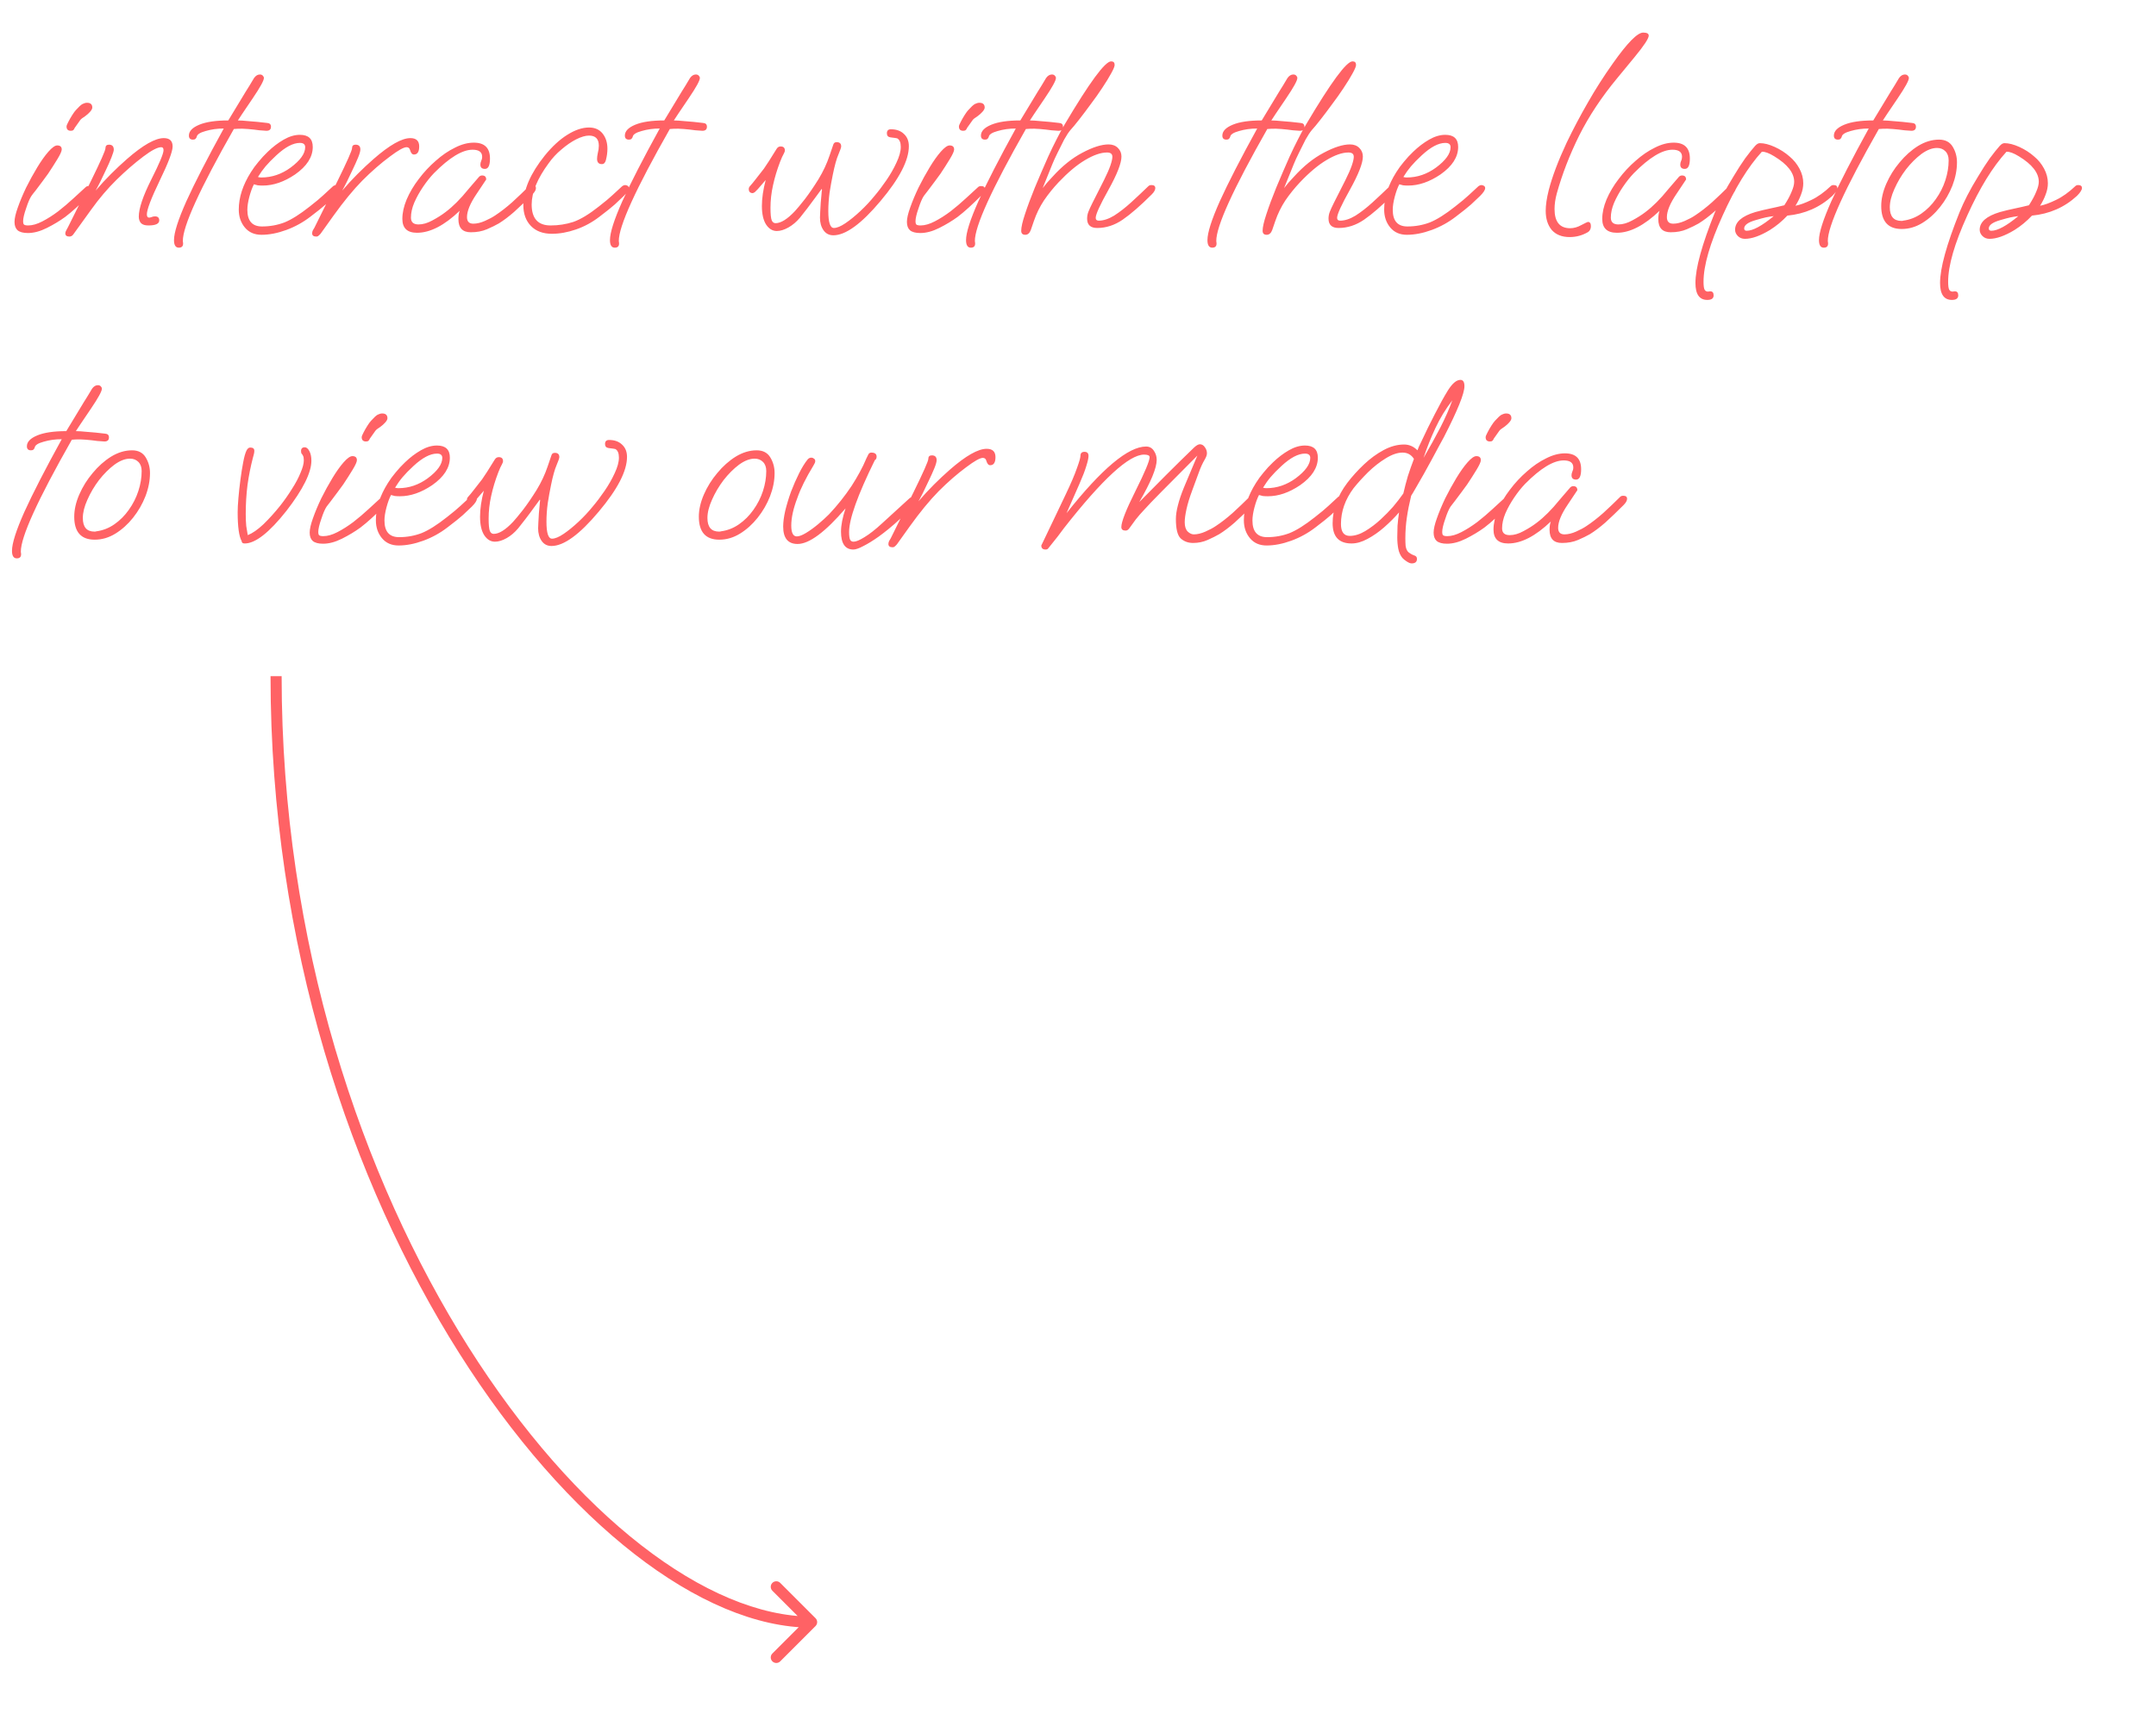<svg width="444" height="353" viewBox="0 0 444 353" fill="none" xmlns="http://www.w3.org/2000/svg">
<path d="M14.586 26.941C13.997 26.941 13.702 26.646 13.702 26.057C13.702 25.883 13.823 25.571 14.066 25.121C14.309 24.635 14.586 24.15 14.898 23.665C15.21 23.179 15.453 22.85 15.626 22.677C16.215 22.018 16.666 21.602 16.978 21.429C17.325 21.255 17.637 21.169 17.914 21.169C18.642 21.169 19.006 21.498 19.006 22.157C19.006 22.399 18.85 22.694 18.538 23.041C18.261 23.353 17.931 23.647 17.55 23.925C16.995 24.271 16.649 24.549 16.51 24.757L15.366 26.369C15.332 26.507 15.245 26.646 15.106 26.785C15.002 26.889 14.829 26.941 14.586 26.941ZM5.746 48.001C4.775 48.001 4.065 47.81 3.614 47.429C3.198 47.047 2.99 46.475 2.99 45.713C2.99 44.985 3.215 43.997 3.666 42.749C4.117 41.466 4.689 40.097 5.382 38.641C6.11 37.185 6.873 35.798 7.67 34.481C8.467 33.163 9.23 32.089 9.958 31.257C10.721 30.39 11.328 29.957 11.778 29.957C12.402 29.957 12.714 30.234 12.714 30.789C12.714 31.135 12.419 31.794 11.83 32.765C11.241 33.735 10.6 34.741 9.906 35.781C9.629 36.162 9.247 36.682 8.762 37.341C8.277 37.999 7.809 38.623 7.358 39.213C6.907 39.767 6.613 40.149 6.474 40.357C6.127 40.877 5.763 41.726 5.382 42.905C4.966 44.083 4.758 44.985 4.758 45.609C4.758 45.886 4.81 46.094 4.914 46.233C5.053 46.371 5.347 46.441 5.798 46.441C6.665 46.441 7.635 46.163 8.71 45.609C9.785 45.054 10.877 44.361 11.986 43.529C13.095 42.662 14.136 41.778 15.106 40.877C16.111 39.975 16.961 39.195 17.654 38.537C17.793 38.398 18.001 38.329 18.278 38.329C18.798 38.329 19.058 38.537 19.058 38.953C19.058 39.334 18.816 39.767 18.33 40.253C17.394 41.189 16.527 42.021 15.73 42.749C14.933 43.477 14.17 44.118 13.442 44.673C12.298 45.505 11.033 46.267 9.646 46.961C8.259 47.654 6.959 48.001 5.746 48.001ZM14.281 48.729C13.727 48.729 13.449 48.503 13.449 48.053C13.449 47.879 13.519 47.671 13.657 47.429C13.796 47.151 13.917 46.926 14.021 46.753L18.701 37.341C20.712 33.25 21.717 30.979 21.717 30.529C21.717 30.043 21.96 29.801 22.445 29.801C23.104 29.801 23.433 30.147 23.433 30.841C23.433 31.083 23.277 31.603 22.965 32.401C22.653 33.198 22.255 34.099 21.769 35.105C20.937 36.907 20.244 38.294 19.689 39.265C20.729 38.051 21.787 36.907 22.861 35.833C23.936 34.758 25.028 33.735 26.137 32.765C29.431 29.887 31.961 28.449 33.729 28.449C34.943 28.449 35.549 29.021 35.549 30.165C35.549 31.205 34.665 33.545 32.897 37.185C31.129 40.859 30.245 43.182 30.245 44.153C30.245 44.603 30.401 44.829 30.713 44.829C30.817 44.829 30.973 44.794 31.181 44.725C31.424 44.621 31.667 44.569 31.909 44.569C32.499 44.569 32.793 44.846 32.793 45.401C32.793 46.094 32.048 46.441 30.557 46.441C29.864 46.441 29.361 46.285 29.049 45.973C28.737 45.626 28.581 45.175 28.581 44.621C28.581 42.957 29.431 40.426 31.129 37.029C32.828 33.666 33.677 31.638 33.677 30.945C33.677 30.529 33.521 30.321 33.209 30.321C32.447 30.321 31.216 30.962 29.517 32.245C27.68 33.631 25.843 35.226 24.005 37.029C22.168 38.831 20.417 40.894 18.753 43.217L15.113 48.261C14.905 48.573 14.628 48.729 14.281 48.729ZM36.821 51.017C36.163 51.017 35.833 50.497 35.833 49.457C35.833 47.931 36.683 45.262 38.381 41.449C40.115 37.635 42.68 32.643 46.077 26.473C44.76 26.473 43.512 26.646 42.333 26.993C41.189 27.305 40.583 27.703 40.513 28.189C40.479 28.327 40.392 28.466 40.253 28.605C40.149 28.709 39.976 28.761 39.733 28.761C39.179 28.761 38.901 28.483 38.901 27.929C38.901 27.027 39.612 26.282 41.033 25.693C42.455 25.103 44.448 24.809 47.013 24.809L50.601 18.881C50.844 18.499 51.104 18.083 51.381 17.633C51.659 17.147 51.971 16.627 52.317 16.073C52.664 15.587 53.063 15.345 53.513 15.345C53.791 15.345 53.999 15.431 54.137 15.605C54.276 15.743 54.345 15.899 54.345 16.073C54.345 16.593 53.583 17.979 52.057 20.233C50.151 23.041 49.128 24.566 48.989 24.809C49.509 24.809 50.289 24.861 51.329 24.965C52.369 25.034 53.6 25.155 55.021 25.329C55.541 25.363 55.801 25.623 55.801 26.109C55.801 26.663 55.489 26.941 54.865 26.941C54.623 26.941 54.137 26.906 53.409 26.837C52.681 26.733 51.901 26.646 51.069 26.577C50.237 26.507 49.527 26.49 48.937 26.525L48.157 26.577C41.12 38.953 37.619 46.649 37.653 49.665L37.705 50.081V50.185C37.705 50.739 37.411 51.017 36.821 51.017ZM53.852 48.365C52.396 48.365 51.252 47.862 50.42 46.857C49.588 45.851 49.172 44.621 49.172 43.165C49.172 40.669 50.004 38.103 51.668 35.469C52.119 34.741 52.639 34.03 53.228 33.337C53.818 32.609 54.459 31.915 55.152 31.257C56.192 30.251 57.284 29.419 58.428 28.761C59.572 28.102 60.682 27.773 61.756 27.773C63.524 27.773 64.408 28.605 64.408 30.269C64.408 32.349 63.195 34.238 60.768 35.937C58.515 37.462 56.296 38.225 54.112 38.225C53.731 38.225 53.384 38.207 53.072 38.173C52.795 38.103 52.535 38.034 52.292 37.965C51.946 38.623 51.634 39.473 51.356 40.513C51.079 41.553 50.94 42.454 50.94 43.217C50.94 45.505 51.946 46.649 53.956 46.649C55.586 46.649 57.128 46.371 58.584 45.817C60.04 45.227 61.774 44.135 63.784 42.541C65.032 41.57 65.968 40.79 66.592 40.201C67.216 39.611 67.892 38.987 68.62 38.329C68.828 38.19 69.019 38.121 69.192 38.121C69.366 38.121 69.539 38.173 69.712 38.277C69.886 38.381 69.972 38.537 69.972 38.745C69.972 39.126 69.626 39.663 68.932 40.357C68.343 40.911 67.719 41.501 67.06 42.125C66.402 42.714 65.362 43.546 63.94 44.621C62.415 45.799 60.751 46.718 58.948 47.377C57.146 48.035 55.447 48.365 53.852 48.365ZM53.8 36.561C54.91 36.561 55.967 36.387 56.972 36.041C57.978 35.694 58.931 35.191 59.832 34.533C61.843 33.042 62.848 31.638 62.848 30.321C62.848 29.731 62.484 29.437 61.756 29.437C60.37 29.437 58.758 30.286 56.92 31.985C56.019 32.817 55.274 33.579 54.684 34.273C54.13 34.931 53.61 35.659 53.124 36.457C53.332 36.526 53.558 36.561 53.8 36.561ZM65.114 48.729C64.559 48.729 64.281 48.503 64.281 48.053C64.281 47.845 64.334 47.637 64.438 47.429C64.576 47.221 64.68 47.047 64.749 46.909L69.481 37.341C71.492 33.25 72.498 30.979 72.498 30.529C72.498 30.043 72.74 29.801 73.225 29.801C73.884 29.801 74.213 30.13 74.213 30.789C74.213 31.135 74.058 31.69 73.746 32.453C73.433 33.215 73.035 34.099 72.549 35.105C71.718 36.907 71.024 38.294 70.469 39.265C71.51 38.051 72.567 36.907 73.641 35.833C74.716 34.758 75.808 33.735 76.918 32.765C80.211 29.887 82.742 28.449 84.51 28.449C85.723 28.449 86.329 29.021 86.329 30.165C86.329 31.274 85.966 31.829 85.237 31.829C84.891 31.829 84.631 31.534 84.457 30.945C84.353 30.529 84.111 30.321 83.73 30.321C83.14 30.321 81.996 30.962 80.297 32.245C78.425 33.631 76.536 35.278 74.629 37.185C72.757 39.091 70.764 41.518 68.65 44.465L66.049 48.105C65.911 48.278 65.772 48.417 65.633 48.521C65.529 48.659 65.356 48.729 65.114 48.729ZM85.876 47.949C83.866 47.949 82.861 46.995 82.861 45.089C82.861 43.841 83.155 42.506 83.745 41.085C84.368 39.629 85.201 38.225 86.24 36.873C87.281 35.486 88.442 34.238 89.725 33.129C91.007 31.985 92.325 31.083 93.677 30.425C95.028 29.731 96.329 29.385 97.576 29.385C99.795 29.385 100.905 30.477 100.905 32.661C100.905 34.082 100.558 34.793 99.865 34.793C99.24 34.793 98.928 34.498 98.928 33.909C98.928 33.666 98.981 33.423 99.085 33.181C99.223 32.903 99.293 32.609 99.293 32.297C99.293 31.326 98.634 30.841 97.317 30.841C95.202 30.841 92.55 32.453 89.361 35.677C88.598 36.474 87.853 37.41 87.124 38.485C86.397 39.559 85.79 40.651 85.305 41.761C84.854 42.835 84.629 43.858 84.629 44.829C84.629 45.765 85.148 46.233 86.189 46.233C87.09 46.233 88.043 45.955 89.049 45.401C90.088 44.846 90.99 44.274 91.752 43.685C93.278 42.541 94.838 40.981 96.433 39.005C96.675 38.727 96.987 38.363 97.368 37.913C97.75 37.462 98.183 36.959 98.668 36.405C98.842 36.231 99.05 36.145 99.293 36.145C99.847 36.145 100.125 36.422 100.125 36.977L98.148 39.941C96.831 41.882 96.172 43.477 96.172 44.725C96.172 45.626 96.606 46.077 97.472 46.077C98.201 46.077 98.998 45.886 99.865 45.505C100.731 45.123 101.442 44.742 101.997 44.361C103.106 43.633 104.267 42.731 105.481 41.657C106.694 40.547 107.855 39.438 108.965 38.329C109.103 38.19 109.311 38.121 109.589 38.121C110.109 38.121 110.369 38.329 110.369 38.745C110.369 39.126 110.126 39.559 109.641 40.045C108.254 41.431 107.006 42.627 105.897 43.633C104.787 44.603 103.73 45.401 102.725 46.025C102.066 46.406 101.251 46.805 100.281 47.221C99.31 47.637 98.201 47.845 96.953 47.845C95.254 47.845 94.404 46.943 94.404 45.141C94.404 44.447 94.491 43.875 94.665 43.425C91.51 46.441 88.581 47.949 85.876 47.949ZM113.65 48.157C111.812 48.157 110.374 47.619 109.334 46.545C108.294 45.47 107.774 44.031 107.774 42.229C107.774 39.109 109.247 35.711 112.194 32.037C113.719 30.165 115.262 28.743 116.822 27.773C118.416 26.767 119.907 26.265 121.294 26.265C122.507 26.265 123.443 26.681 124.102 27.513C124.76 28.345 125.09 29.385 125.09 30.633C125.09 31.395 124.986 32.175 124.778 32.973C124.639 33.527 124.362 33.805 123.946 33.805C123.287 33.805 122.958 33.441 122.958 32.713C122.958 32.401 123.01 32.002 123.114 31.517C123.252 30.997 123.322 30.494 123.322 30.009C123.322 28.622 122.646 27.929 121.294 27.929C120.566 27.929 119.682 28.189 118.642 28.709C117.636 29.229 116.631 29.922 115.626 30.789C114.62 31.621 113.736 32.574 112.974 33.649C110.651 36.803 109.49 39.629 109.49 42.125C109.49 45.002 110.79 46.441 113.39 46.441C115.019 46.441 116.579 46.198 118.07 45.713C119.56 45.193 121.311 44.135 123.322 42.541C124.57 41.57 125.506 40.79 126.13 40.201C126.754 39.611 127.43 38.987 128.158 38.329C128.366 38.19 128.556 38.121 128.73 38.121C128.903 38.121 129.076 38.173 129.25 38.277C129.423 38.381 129.51 38.537 129.51 38.745C129.51 39.126 129.163 39.663 128.47 40.357C127.88 40.911 127.256 41.501 126.598 42.125C125.939 42.714 124.899 43.546 123.478 44.621C121.952 45.799 120.323 46.683 118.59 47.273C116.891 47.862 115.244 48.157 113.65 48.157ZM126.603 51.017C125.944 51.017 125.615 50.497 125.615 49.457C125.615 47.931 126.464 45.262 128.163 41.449C129.896 37.635 132.461 32.643 135.859 26.473C134.541 26.473 133.293 26.646 132.115 26.993C130.971 27.305 130.364 27.703 130.295 28.189C130.26 28.327 130.173 28.466 130.035 28.605C129.931 28.709 129.757 28.761 129.515 28.761C128.96 28.761 128.683 28.483 128.683 27.929C128.683 27.027 129.393 26.282 130.815 25.693C132.236 25.103 134.229 24.809 136.795 24.809L140.383 18.881C140.625 18.499 140.885 18.083 141.163 17.633C141.44 17.147 141.752 16.627 142.099 16.073C142.445 15.587 142.844 15.345 143.295 15.345C143.572 15.345 143.78 15.431 143.919 15.605C144.057 15.743 144.127 15.899 144.127 16.073C144.127 16.593 143.364 17.979 141.839 20.233C139.932 23.041 138.909 24.566 138.771 24.809C139.291 24.809 140.071 24.861 141.111 24.965C142.151 25.034 143.381 25.155 144.803 25.329C145.323 25.363 145.583 25.623 145.583 26.109C145.583 26.663 145.271 26.941 144.647 26.941C144.404 26.941 143.919 26.906 143.191 26.837C142.463 26.733 141.683 26.646 140.851 26.577C140.019 26.507 139.308 26.49 138.719 26.525L137.939 26.577C130.901 38.953 127.4 46.649 127.435 49.665L127.487 50.081V50.185C127.487 50.739 127.192 51.017 126.603 51.017ZM171.619 48.469C170.752 48.469 170.076 48.122 169.591 47.429C169.105 46.735 168.863 45.869 168.863 44.829C168.863 44.551 168.88 44.135 168.915 43.581C168.949 42.991 168.984 42.385 169.019 41.761C169.088 41.102 169.14 40.53 169.175 40.045C169.209 39.525 169.244 39.213 169.279 39.109L169.227 38.901C168.915 39.351 168.481 39.941 167.927 40.669C167.407 41.397 166.852 42.142 166.263 42.905C165.708 43.633 165.205 44.274 164.755 44.829C164.027 45.695 163.229 46.371 162.363 46.857C161.496 47.342 160.699 47.585 159.971 47.585C159.104 47.585 158.376 47.151 157.787 46.285C157.197 45.383 156.903 44.101 156.903 42.437C156.903 40.842 157.163 39.057 157.683 37.081L156.071 38.953C155.828 39.195 155.62 39.403 155.447 39.577C155.273 39.715 155.1 39.785 154.927 39.785C154.753 39.785 154.58 39.715 154.407 39.577C154.268 39.403 154.199 39.195 154.199 38.953C154.199 38.71 154.285 38.502 154.459 38.329C154.805 37.947 155.204 37.462 155.655 36.873C156.14 36.249 156.695 35.538 157.319 34.741C157.839 34.013 158.705 32.661 159.919 30.685C160.127 30.338 160.404 30.165 160.751 30.165C161.34 30.165 161.635 30.442 161.635 30.997C161.635 31.17 161.548 31.413 161.375 31.725C161.201 32.002 160.959 32.539 160.647 33.337C160.023 34.966 159.537 36.578 159.191 38.173C158.844 39.733 158.671 41.275 158.671 42.801C158.671 44.118 158.757 44.985 158.931 45.401C159.104 45.782 159.364 45.973 159.711 45.973C160.82 45.973 162.155 45.141 163.715 43.477C164.165 42.991 164.841 42.177 165.743 41.033C166.644 39.854 167.58 38.485 168.551 36.925C169.521 35.33 170.284 33.701 170.839 32.037L171.619 29.749C171.723 29.437 171.948 29.281 172.295 29.281C172.919 29.281 173.231 29.575 173.231 30.165C173.231 30.373 173.04 30.927 172.659 31.829C172.277 32.695 171.896 34.065 171.515 35.937C171.272 37.115 171.047 38.363 170.839 39.681C170.665 40.998 170.579 42.263 170.579 43.477C170.579 45.799 170.96 46.961 171.723 46.961C172.347 46.961 173.144 46.631 174.115 45.973C175.085 45.314 176.108 44.482 177.183 43.477C178.257 42.471 179.228 41.431 180.095 40.357C180.892 39.421 181.707 38.346 182.539 37.133C183.371 35.919 184.064 34.706 184.619 33.493C185.208 32.245 185.503 31.17 185.503 30.269C185.503 29.367 185.26 28.778 184.775 28.501C184.705 28.466 184.237 28.397 183.371 28.293C182.885 28.223 182.643 27.946 182.643 27.461C182.643 26.906 182.92 26.629 183.475 26.629C184.584 26.629 185.468 26.941 186.127 27.565C186.82 28.189 187.167 29.038 187.167 30.113C187.167 33.025 185.225 36.786 181.343 41.397C177.391 46.111 174.149 48.469 171.619 48.469ZM198.363 26.941C197.774 26.941 197.479 26.646 197.479 26.057C197.479 25.883 197.601 25.571 197.843 25.121C198.086 24.635 198.363 24.15 198.675 23.665C198.987 23.179 199.23 22.85 199.403 22.677C199.993 22.018 200.443 21.602 200.755 21.429C201.102 21.255 201.414 21.169 201.691 21.169C202.419 21.169 202.783 21.498 202.783 22.157C202.783 22.399 202.627 22.694 202.315 23.041C202.038 23.353 201.709 23.647 201.327 23.925C200.773 24.271 200.426 24.549 200.287 24.757L199.143 26.369C199.109 26.507 199.022 26.646 198.883 26.785C198.779 26.889 198.606 26.941 198.363 26.941ZM189.523 48.001C188.553 48.001 187.842 47.81 187.391 47.429C186.975 47.047 186.767 46.475 186.767 45.713C186.767 44.985 186.993 43.997 187.443 42.749C187.894 41.466 188.466 40.097 189.159 38.641C189.887 37.185 190.65 35.798 191.447 34.481C192.245 33.163 193.007 32.089 193.735 31.257C194.498 30.39 195.105 29.957 195.555 29.957C196.179 29.957 196.491 30.234 196.491 30.789C196.491 31.135 196.197 31.794 195.607 32.765C195.018 33.735 194.377 34.741 193.683 35.781C193.406 36.162 193.025 36.682 192.539 37.341C192.054 37.999 191.586 38.623 191.135 39.213C190.685 39.767 190.39 40.149 190.251 40.357C189.905 40.877 189.541 41.726 189.159 42.905C188.743 44.083 188.535 44.985 188.535 45.609C188.535 45.886 188.587 46.094 188.691 46.233C188.83 46.371 189.125 46.441 189.575 46.441C190.442 46.441 191.413 46.163 192.487 45.609C193.562 45.054 194.654 44.361 195.763 43.529C196.873 42.662 197.913 41.778 198.883 40.877C199.889 39.975 200.738 39.195 201.431 38.537C201.57 38.398 201.778 38.329 202.055 38.329C202.575 38.329 202.835 38.537 202.835 38.953C202.835 39.334 202.593 39.767 202.107 40.253C201.171 41.189 200.305 42.021 199.507 42.749C198.71 43.477 197.947 44.118 197.219 44.673C196.075 45.505 194.81 46.267 193.423 46.961C192.037 47.654 190.737 48.001 189.523 48.001ZM199.931 51.017C199.272 51.017 198.943 50.497 198.943 49.457C198.943 47.931 199.792 45.262 201.491 41.449C203.224 37.635 205.789 32.643 209.187 26.473C207.869 26.473 206.621 26.646 205.443 26.993C204.299 27.305 203.692 27.703 203.623 28.189C203.588 28.327 203.501 28.466 203.363 28.605C203.259 28.709 203.085 28.761 202.843 28.761C202.288 28.761 202.011 28.483 202.011 27.929C202.011 27.027 202.721 26.282 204.143 25.693C205.564 25.103 207.557 24.809 210.123 24.809L213.711 18.881C213.953 18.499 214.213 18.083 214.491 17.633C214.768 17.147 215.08 16.627 215.427 16.073C215.773 15.587 216.172 15.345 216.623 15.345C216.9 15.345 217.108 15.431 217.247 15.605C217.385 15.743 217.455 15.899 217.455 16.073C217.455 16.593 216.692 17.979 215.167 20.233C213.26 23.041 212.237 24.566 212.099 24.809C212.619 24.809 213.399 24.861 214.439 24.965C215.479 25.034 216.709 25.155 218.131 25.329C218.651 25.363 218.911 25.623 218.911 26.109C218.911 26.663 218.599 26.941 217.975 26.941C217.732 26.941 217.247 26.906 216.519 26.837C215.791 26.733 215.011 26.646 214.179 26.577C213.347 26.507 212.636 26.49 212.047 26.525L211.267 26.577C204.229 38.953 200.728 46.649 200.763 49.665L200.815 50.081V50.185C200.815 50.739 200.52 51.017 199.931 51.017ZM211.138 48.365C210.583 48.365 210.306 48.087 210.306 47.533C210.306 46.805 210.566 45.661 211.086 44.101C211.606 42.506 212.282 40.686 213.114 38.641C213.98 36.561 214.899 34.429 215.87 32.245C216.424 31.031 216.996 29.853 217.586 28.709C218.175 27.53 218.73 26.507 219.25 25.641C224.38 16.974 227.57 12.641 228.818 12.641C229.303 12.641 229.546 12.883 229.546 13.369C229.546 13.681 229.303 14.27 228.818 15.137C228.367 15.969 227.76 16.957 226.998 18.101C226.27 19.21 225.472 20.337 224.606 21.481C223.774 22.625 222.976 23.682 222.214 24.653C221.486 25.589 220.896 26.299 220.446 26.785C220.064 27.235 219.631 27.894 219.146 28.761C218.695 29.627 218.244 30.529 217.794 31.465C217.343 32.366 216.979 33.163 216.702 33.857L214.726 38.745C215.246 38.051 215.922 37.271 216.754 36.405C218.73 34.221 220.775 32.574 222.89 31.465C225.039 30.321 226.842 29.749 228.298 29.749C229.095 29.749 229.736 29.991 230.222 30.477C230.707 30.962 230.95 31.551 230.95 32.245C230.95 33.597 230.066 35.867 228.298 39.057C226.53 42.211 225.646 44.153 225.646 44.881C225.646 45.262 225.854 45.453 226.27 45.453C227.24 45.453 228.298 45.106 229.442 44.413C230.586 43.685 231.764 42.766 232.978 41.657C234.191 40.547 235.37 39.438 236.514 38.329C236.652 38.19 236.86 38.121 237.138 38.121C237.658 38.121 237.918 38.329 237.918 38.745C237.918 39.126 237.675 39.559 237.19 40.045C234.867 42.367 232.874 44.101 231.21 45.245C229.546 46.389 227.795 46.961 225.958 46.961C224.571 46.961 223.878 46.319 223.878 45.037C223.878 44.551 223.964 44.083 224.138 43.633C224.311 43.182 224.588 42.575 224.97 41.813L227.362 37.081C227.951 35.902 228.384 34.914 228.662 34.117C228.939 33.319 229.078 32.713 229.078 32.297C229.078 31.707 228.714 31.413 227.986 31.413C226.703 31.413 225.195 31.933 223.462 32.973C221.763 33.978 219.943 35.503 218.002 37.549C216.892 38.727 215.887 39.975 214.986 41.293C214.119 42.61 213.426 44.031 212.906 45.557L212.282 47.377C212.039 48.035 211.658 48.365 211.138 48.365ZM249.646 51.017C248.987 51.017 248.658 50.497 248.658 49.457C248.658 47.931 249.507 45.262 251.206 41.449C252.939 37.635 255.504 32.643 258.902 26.473C257.584 26.473 256.336 26.646 255.158 26.993C254.014 27.305 253.407 27.703 253.338 28.189C253.303 28.327 253.216 28.466 253.078 28.605C252.974 28.709 252.8 28.761 252.558 28.761C252.003 28.761 251.726 28.483 251.726 27.929C251.726 27.027 252.436 26.282 253.858 25.693C255.279 25.103 257.272 24.809 259.838 24.809L263.426 18.881C263.668 18.499 263.928 18.083 264.206 17.633C264.483 17.147 264.795 16.627 265.142 16.073C265.488 15.587 265.887 15.345 266.338 15.345C266.615 15.345 266.823 15.431 266.962 15.605C267.1 15.743 267.17 15.899 267.17 16.073C267.17 16.593 266.407 17.979 264.882 20.233C262.975 23.041 261.952 24.566 261.814 24.809C262.334 24.809 263.114 24.861 264.154 24.965C265.194 25.034 266.424 25.155 267.846 25.329C268.366 25.363 268.626 25.623 268.626 26.109C268.626 26.663 268.314 26.941 267.69 26.941C267.447 26.941 266.962 26.906 266.234 26.837C265.506 26.733 264.726 26.646 263.894 26.577C263.062 26.507 262.351 26.49 261.762 26.525L260.982 26.577C253.944 38.953 250.443 46.649 250.478 49.665L250.53 50.081V50.185C250.53 50.739 250.235 51.017 249.646 51.017ZM260.852 48.365C260.298 48.365 260.02 48.087 260.02 47.533C260.02 46.805 260.28 45.661 260.8 44.101C261.32 42.506 261.996 40.686 262.828 38.641C263.695 36.561 264.614 34.429 265.584 32.245C266.139 31.031 266.711 29.853 267.3 28.709C267.89 27.53 268.444 26.507 268.964 25.641C274.095 16.974 277.284 12.641 278.532 12.641C279.018 12.641 279.26 12.883 279.26 13.369C279.26 13.681 279.018 14.27 278.532 15.137C278.082 15.969 277.475 16.957 276.712 18.101C275.984 19.21 275.187 20.337 274.32 21.481C273.488 22.625 272.691 23.682 271.928 24.653C271.2 25.589 270.611 26.299 270.16 26.785C269.779 27.235 269.346 27.894 268.86 28.761C268.41 29.627 267.959 30.529 267.508 31.465C267.058 32.366 266.694 33.163 266.416 33.857L264.44 38.745C264.96 38.051 265.636 37.271 266.468 36.405C268.444 34.221 270.49 32.574 272.604 31.465C274.754 30.321 276.556 29.749 278.012 29.749C278.81 29.749 279.451 29.991 279.936 30.477C280.422 30.962 280.664 31.551 280.664 32.245C280.664 33.597 279.78 35.867 278.012 39.057C276.244 42.211 275.36 44.153 275.36 44.881C275.36 45.262 275.568 45.453 275.984 45.453C276.955 45.453 278.012 45.106 279.156 44.413C280.3 43.685 281.479 42.766 282.692 41.657C283.906 40.547 285.084 39.438 286.228 38.329C286.367 38.19 286.575 38.121 286.852 38.121C287.372 38.121 287.632 38.329 287.632 38.745C287.632 39.126 287.39 39.559 286.904 40.045C284.582 42.367 282.588 44.101 280.924 45.245C279.26 46.389 277.51 46.961 275.672 46.961C274.286 46.961 273.592 46.319 273.592 45.037C273.592 44.551 273.679 44.083 273.852 43.633C274.026 43.182 274.303 42.575 274.684 41.813L277.076 37.081C277.666 35.902 278.099 34.914 278.376 34.117C278.654 33.319 278.792 32.713 278.792 32.297C278.792 31.707 278.428 31.413 277.7 31.413C276.418 31.413 274.91 31.933 273.176 32.973C271.478 33.978 269.658 35.503 267.716 37.549C266.607 38.727 265.602 39.975 264.7 41.293C263.834 42.61 263.14 44.031 262.62 45.557L261.996 47.377C261.754 48.035 261.372 48.365 260.852 48.365ZM289.731 48.365C288.275 48.365 287.131 47.862 286.299 46.857C285.467 45.851 285.051 44.621 285.051 43.165C285.051 40.669 285.883 38.103 287.547 35.469C287.998 34.741 288.518 34.03 289.107 33.337C289.696 32.609 290.338 31.915 291.031 31.257C292.071 30.251 293.163 29.419 294.307 28.761C295.451 28.102 296.56 27.773 297.635 27.773C299.403 27.773 300.287 28.605 300.287 30.269C300.287 32.349 299.074 34.238 296.647 35.937C294.394 37.462 292.175 38.225 289.991 38.225C289.61 38.225 289.263 38.207 288.951 38.173C288.674 38.103 288.414 38.034 288.171 37.965C287.824 38.623 287.512 39.473 287.235 40.513C286.958 41.553 286.819 42.454 286.819 43.217C286.819 45.505 287.824 46.649 289.835 46.649C291.464 46.649 293.007 46.371 294.463 45.817C295.919 45.227 297.652 44.135 299.663 42.541C300.911 41.57 301.847 40.79 302.471 40.201C303.095 39.611 303.771 38.987 304.499 38.329C304.707 38.19 304.898 38.121 305.071 38.121C305.244 38.121 305.418 38.173 305.591 38.277C305.764 38.381 305.851 38.537 305.851 38.745C305.851 39.126 305.504 39.663 304.811 40.357C304.222 40.911 303.598 41.501 302.939 42.125C302.28 42.714 301.24 43.546 299.819 44.621C298.294 45.799 296.63 46.718 294.827 47.377C293.024 48.035 291.326 48.365 289.731 48.365ZM289.679 36.561C290.788 36.561 291.846 36.387 292.851 36.041C293.856 35.694 294.81 35.191 295.711 34.533C297.722 33.042 298.727 31.638 298.727 30.321C298.727 29.731 298.363 29.437 297.635 29.437C296.248 29.437 294.636 30.286 292.799 31.985C291.898 32.817 291.152 33.579 290.563 34.273C290.008 34.931 289.488 35.659 289.003 36.457C289.211 36.526 289.436 36.561 289.679 36.561ZM323.258 48.833C321.663 48.833 320.432 48.347 319.566 47.377C318.734 46.371 318.318 45.054 318.318 43.425C318.318 42.246 318.526 40.825 318.942 39.161C319.67 36.353 320.9 33.094 322.634 29.385C323.986 26.577 325.442 23.821 327.002 21.117C328.562 18.378 330.278 15.691 332.15 13.057C335.131 8.827 337.211 6.713 338.39 6.713C339.152 6.713 339.534 6.921 339.534 7.337C339.534 7.926 338.563 9.399 336.622 11.757L332.982 16.177C329.827 19.99 327.244 23.89 325.234 27.877C323.258 31.863 321.715 35.85 320.606 39.837C320.294 40.981 320.138 42.055 320.138 43.061C320.138 45.695 321.212 47.013 323.362 47.013C324.124 47.013 324.904 46.787 325.702 46.337C326.499 45.921 326.932 45.713 327.002 45.713C327.418 45.713 327.626 46.007 327.626 46.597C327.626 47.117 327.435 47.515 327.054 47.793C325.875 48.486 324.61 48.833 323.258 48.833ZM332.978 47.949C330.967 47.949 329.962 46.995 329.962 45.089C329.962 43.841 330.257 42.506 330.846 41.085C331.47 39.629 332.302 38.225 333.342 36.873C334.382 35.486 335.543 34.238 336.826 33.129C338.109 31.985 339.426 31.083 340.778 30.425C342.13 29.731 343.43 29.385 344.678 29.385C346.897 29.385 348.006 30.477 348.006 32.661C348.006 34.082 347.659 34.793 346.966 34.793C346.342 34.793 346.03 34.498 346.03 33.909C346.03 33.666 346.082 33.423 346.186 33.181C346.325 32.903 346.394 32.609 346.394 32.297C346.394 31.326 345.735 30.841 344.418 30.841C342.303 30.841 339.651 32.453 336.462 35.677C335.699 36.474 334.954 37.41 334.226 38.485C333.498 39.559 332.891 40.651 332.406 41.761C331.955 42.835 331.73 43.858 331.73 44.829C331.73 45.765 332.25 46.233 333.29 46.233C334.191 46.233 335.145 45.955 336.15 45.401C337.19 44.846 338.091 44.274 338.854 43.685C340.379 42.541 341.939 40.981 343.534 39.005C343.777 38.727 344.089 38.363 344.47 37.913C344.851 37.462 345.285 36.959 345.77 36.405C345.943 36.231 346.151 36.145 346.394 36.145C346.949 36.145 347.226 36.422 347.226 36.977L345.25 39.941C343.933 41.882 343.274 43.477 343.274 44.725C343.274 45.626 343.707 46.077 344.574 46.077C345.302 46.077 346.099 45.886 346.966 45.505C347.833 45.123 348.543 44.742 349.098 44.361C350.207 43.633 351.369 42.731 352.582 41.657C353.795 40.547 354.957 39.438 356.066 38.329C356.205 38.19 356.413 38.121 356.69 38.121C357.21 38.121 357.47 38.329 357.47 38.745C357.47 39.126 357.227 39.559 356.742 40.045C355.355 41.431 354.107 42.627 352.998 43.633C351.889 44.603 350.831 45.401 349.826 46.025C349.167 46.406 348.353 46.805 347.382 47.221C346.411 47.637 345.302 47.845 344.054 47.845C342.355 47.845 341.506 46.943 341.506 45.141C341.506 44.447 341.593 43.875 341.766 43.425C338.611 46.441 335.682 47.949 332.978 47.949ZM351.599 61.781C349.97 61.781 349.155 60.619 349.155 58.297C349.155 55.246 350.49 50.393 353.159 43.737C353.61 42.627 354.147 41.466 354.771 40.253C355.395 39.039 356.123 37.757 356.955 36.405C357.822 34.949 358.637 33.683 359.399 32.609C360.197 31.534 360.89 30.667 361.479 30.009C361.687 29.801 361.861 29.662 361.999 29.593C362.173 29.523 362.311 29.489 362.415 29.489C363.317 29.489 364.339 29.749 365.483 30.269C366.627 30.789 367.65 31.447 368.551 32.245C369.383 32.938 370.059 33.77 370.579 34.741C371.099 35.711 371.359 36.717 371.359 37.757C371.359 38.519 371.203 39.299 370.891 40.097C370.614 40.859 370.233 41.622 369.747 42.385C370.649 42.211 371.741 41.813 373.023 41.189C374.341 40.565 375.675 39.611 377.027 38.329C377.166 38.19 377.357 38.121 377.599 38.121C378.119 38.121 378.379 38.329 378.379 38.745C378.379 38.918 378.293 39.143 378.119 39.421C377.981 39.663 377.721 39.975 377.339 40.357C374.774 42.714 371.689 44.066 368.083 44.413C367.563 44.967 366.991 45.505 366.367 46.025C365.778 46.51 365.154 46.961 364.495 47.377C362.485 48.59 360.769 49.197 359.347 49.197C358.758 49.197 358.273 49.006 357.891 48.625C357.51 48.243 357.319 47.81 357.319 47.325C357.319 45.73 358.706 44.517 361.479 43.685C362.485 43.407 363.49 43.165 364.495 42.957C365.501 42.749 366.489 42.523 367.459 42.281C368.153 41.206 368.655 40.27 368.967 39.473C369.314 38.675 369.487 37.999 369.487 37.445C369.487 35.607 368.118 33.857 365.379 32.193C364.305 31.534 363.455 31.222 362.831 31.257C359.989 34.377 357.302 38.745 354.771 44.361C352.137 50.15 350.819 54.709 350.819 58.037C350.819 58.834 350.889 59.371 351.027 59.649C351.166 59.926 351.409 60.065 351.755 60.065C351.859 60.065 351.946 60.047 352.015 60.013C352.085 60.013 352.154 60.013 352.223 60.013C352.674 60.013 352.899 60.29 352.899 60.845C352.899 61.469 352.466 61.781 351.599 61.781ZM359.711 47.533C360.994 47.533 362.849 46.527 365.275 44.517C364.721 44.586 364.183 44.673 363.663 44.777C363.178 44.881 362.467 45.071 361.531 45.349C359.971 45.799 359.191 46.371 359.191 47.065C359.191 47.377 359.365 47.533 359.711 47.533ZM375.583 51.017C374.924 51.017 374.595 50.497 374.595 49.457C374.595 47.931 375.444 45.262 377.143 41.449C378.876 37.635 381.442 32.643 384.839 26.473C383.522 26.473 382.274 26.646 381.095 26.993C379.951 27.305 379.344 27.703 379.275 28.189C379.24 28.327 379.154 28.466 379.015 28.605C378.911 28.709 378.738 28.761 378.495 28.761C377.94 28.761 377.663 28.483 377.663 27.929C377.663 27.027 378.374 26.282 379.795 25.693C381.216 25.103 383.21 24.809 385.775 24.809L389.363 18.881C389.606 18.499 389.866 18.083 390.143 17.633C390.42 17.147 390.732 16.627 391.079 16.073C391.426 15.587 391.824 15.345 392.275 15.345C392.552 15.345 392.76 15.431 392.899 15.605C393.038 15.743 393.107 15.899 393.107 16.073C393.107 16.593 392.344 17.979 390.819 20.233C388.912 23.041 387.89 24.566 387.751 24.809C388.271 24.809 389.051 24.861 390.091 24.965C391.131 25.034 392.362 25.155 393.783 25.329C394.303 25.363 394.563 25.623 394.563 26.109C394.563 26.663 394.251 26.941 393.627 26.941C393.384 26.941 392.899 26.906 392.171 26.837C391.443 26.733 390.663 26.646 389.831 26.577C388.999 26.507 388.288 26.49 387.699 26.525L386.919 26.577C379.882 38.953 376.38 46.649 376.415 49.665L376.467 50.081V50.185C376.467 50.739 376.172 51.017 375.583 51.017ZM391.626 47.169C388.818 47.169 387.414 45.591 387.414 42.437C387.414 40.981 387.761 39.455 388.454 37.861C389.147 36.266 390.066 34.793 391.21 33.441C392.354 32.054 393.619 30.927 395.006 30.061C396.427 29.194 397.866 28.761 399.322 28.761C400.605 28.761 401.541 29.246 402.13 30.217C402.719 31.187 403.014 32.262 403.014 33.441C403.014 35.001 402.702 36.595 402.078 38.225C401.454 39.819 400.605 41.293 399.53 42.645C398.455 43.997 397.242 45.089 395.89 45.921C394.538 46.753 393.117 47.169 391.626 47.169ZM391.574 45.505C391.782 45.505 391.903 45.487 391.938 45.453C393.29 45.279 394.538 44.794 395.682 43.997C396.826 43.199 397.814 42.211 398.646 41.033C399.513 39.819 400.171 38.519 400.622 37.133C401.073 35.746 401.298 34.377 401.298 33.025C401.298 32.227 401.073 31.603 400.622 31.153C400.171 30.702 399.599 30.477 398.906 30.477C397.901 30.477 396.826 30.893 395.682 31.725C394.573 32.557 393.515 33.614 392.51 34.897C391.539 36.179 390.742 37.531 390.118 38.953C389.494 40.339 389.182 41.587 389.182 42.697C389.182 44.569 389.979 45.505 391.574 45.505ZM401.974 61.781C400.345 61.781 399.53 60.619 399.53 58.297C399.53 55.246 400.865 50.393 403.534 43.737C403.985 42.627 404.522 41.466 405.146 40.253C405.77 39.039 406.498 37.757 407.33 36.405C408.197 34.949 409.012 33.683 409.774 32.609C410.572 31.534 411.265 30.667 411.854 30.009C412.062 29.801 412.236 29.662 412.374 29.593C412.548 29.523 412.686 29.489 412.79 29.489C413.692 29.489 414.714 29.749 415.858 30.269C417.002 30.789 418.025 31.447 418.926 32.245C419.758 32.938 420.434 33.77 420.954 34.741C421.474 35.711 421.734 36.717 421.734 37.757C421.734 38.519 421.578 39.299 421.266 40.097C420.989 40.859 420.608 41.622 420.122 42.385C421.024 42.211 422.116 41.813 423.398 41.189C424.716 40.565 426.05 39.611 427.402 38.329C427.541 38.19 427.732 38.121 427.974 38.121C428.494 38.121 428.754 38.329 428.754 38.745C428.754 38.918 428.668 39.143 428.494 39.421C428.356 39.663 428.096 39.975 427.714 40.357C425.149 42.714 422.064 44.066 418.458 44.413C417.938 44.967 417.366 45.505 416.742 46.025C416.153 46.51 415.529 46.961 414.87 47.377C412.86 48.59 411.144 49.197 409.722 49.197C409.133 49.197 408.648 49.006 408.266 48.625C407.885 48.243 407.694 47.81 407.694 47.325C407.694 45.73 409.081 44.517 411.854 43.685C412.86 43.407 413.865 43.165 414.87 42.957C415.876 42.749 416.864 42.523 417.834 42.281C418.528 41.206 419.03 40.27 419.342 39.473C419.689 38.675 419.862 37.999 419.862 37.445C419.862 35.607 418.493 33.857 415.754 32.193C414.68 31.534 413.83 31.222 413.206 31.257C410.364 34.377 407.677 38.745 405.146 44.361C402.512 50.15 401.194 54.709 401.194 58.037C401.194 58.834 401.264 59.371 401.402 59.649C401.541 59.926 401.784 60.065 402.13 60.065C402.234 60.065 402.321 60.047 402.39 60.013C402.46 60.013 402.529 60.013 402.598 60.013C403.049 60.013 403.274 60.29 403.274 60.845C403.274 61.469 402.841 61.781 401.974 61.781ZM410.086 47.533C411.369 47.533 413.224 46.527 415.65 44.517C415.096 44.586 414.558 44.673 414.038 44.777C413.553 44.881 412.842 45.071 411.906 45.349C410.346 45.799 409.566 46.371 409.566 47.065C409.566 47.377 409.74 47.533 410.086 47.533ZM3.458 115.017C2.799 115.017 2.47 114.497 2.47 113.457C2.47 111.931 3.319 109.262 5.018 105.449C6.751 101.635 9.317 96.643 12.714 90.473C11.397 90.473 10.149 90.646 8.97 90.993C7.826 91.305 7.219 91.703 7.15 92.189C7.115 92.327 7.029 92.466 6.89 92.605C6.786 92.709 6.613 92.761 6.37 92.761C5.815 92.761 5.538 92.483 5.538 91.929C5.538 91.027 6.249 90.282 7.67 89.693C9.091 89.103 11.085 88.809 13.65 88.809L17.238 82.881C17.481 82.499 17.741 82.083 18.018 81.633C18.296 81.147 18.608 80.627 18.954 80.073C19.301 79.587 19.7 79.345 20.15 79.345C20.427 79.345 20.636 79.431 20.774 79.605C20.913 79.743 20.982 79.899 20.982 80.073C20.982 80.593 20.22 81.979 18.694 84.233C16.788 87.041 15.765 88.566 15.626 88.809C16.146 88.809 16.926 88.861 17.966 88.965C19.006 89.034 20.237 89.155 21.658 89.329C22.178 89.363 22.438 89.623 22.438 90.109C22.438 90.663 22.126 90.941 21.502 90.941C21.259 90.941 20.774 90.906 20.046 90.837C19.318 90.733 18.538 90.646 17.706 90.577C16.874 90.507 16.163 90.49 15.574 90.525L14.794 90.577C7.757 102.953 4.255 110.649 4.29 113.665L4.342 114.081V114.185C4.342 114.739 4.047 115.017 3.458 115.017ZM19.501 111.169C16.693 111.169 15.289 109.591 15.289 106.437C15.289 104.981 15.636 103.455 16.329 101.861C17.022 100.266 17.941 98.793 19.085 97.441C20.229 96.054 21.494 94.927 22.881 94.061C24.302 93.194 25.741 92.761 27.197 92.761C28.48 92.761 29.416 93.246 30.005 94.217C30.594 95.187 30.889 96.262 30.889 97.441C30.889 99.001 30.577 100.595 29.953 102.225C29.329 103.819 28.48 105.293 27.405 106.645C26.33 107.997 25.117 109.089 23.765 109.921C22.413 110.753 20.992 111.169 19.501 111.169ZM19.449 109.505C19.657 109.505 19.778 109.487 19.813 109.453C21.165 109.279 22.413 108.794 23.557 107.997C24.701 107.199 25.689 106.211 26.521 105.033C27.388 103.819 28.046 102.519 28.497 101.133C28.948 99.746 29.173 98.377 29.173 97.025C29.173 96.227 28.948 95.603 28.497 95.153C28.046 94.702 27.474 94.477 26.781 94.477C25.776 94.477 24.701 94.893 23.557 95.725C22.448 96.557 21.39 97.614 20.385 98.897C19.414 100.179 18.617 101.531 17.993 102.953C17.369 104.339 17.057 105.587 17.057 106.697C17.057 108.569 17.854 109.505 19.449 109.505ZM50.399 111.949C49.983 111.949 49.775 111.793 49.775 111.481C49.22 110.51 48.943 108.517 48.943 105.501C48.943 104.773 48.995 103.802 49.099 102.589C49.203 101.375 49.341 100.11 49.515 98.793C49.688 97.475 49.879 96.279 50.087 95.205C50.295 94.095 50.52 93.298 50.763 92.813C50.971 92.397 51.231 92.189 51.543 92.189C52.097 92.189 52.375 92.414 52.375 92.865C52.375 93.107 52.34 93.35 52.271 93.593C52.201 93.801 52.132 94.061 52.063 94.373C51.612 96.106 51.248 97.943 50.971 99.885C50.728 101.826 50.607 103.819 50.607 105.865C50.607 106.801 50.641 107.633 50.711 108.361C50.815 109.089 50.919 109.713 51.023 110.233C51.993 109.851 53.068 109.106 54.247 107.997C55.425 106.853 56.569 105.587 57.679 104.201C58.58 103.057 59.395 101.895 60.123 100.717C60.885 99.538 61.475 98.429 61.891 97.389C62.341 96.349 62.567 95.499 62.567 94.841C62.567 94.39 62.515 94.078 62.411 93.905C62.341 93.731 62.255 93.593 62.151 93.489C62.047 93.385 61.995 93.194 61.995 92.917C61.995 92.397 62.255 92.137 62.775 92.137C63.121 92.137 63.433 92.397 63.711 92.917C63.988 93.437 64.127 94.095 64.127 94.893C64.127 97.354 62.411 100.803 58.979 105.241C55.443 109.713 52.583 111.949 50.399 111.949ZM75.371 90.941C74.782 90.941 74.487 90.646 74.487 90.057C74.487 89.883 74.609 89.571 74.851 89.121C75.094 88.635 75.371 88.15 75.683 87.665C75.995 87.179 76.238 86.85 76.411 86.677C77.001 86.018 77.451 85.602 77.763 85.429C78.11 85.255 78.422 85.169 78.699 85.169C79.427 85.169 79.791 85.498 79.791 86.157C79.791 86.399 79.635 86.694 79.323 87.041C79.046 87.353 78.717 87.647 78.335 87.925C77.781 88.271 77.434 88.549 77.295 88.757L76.151 90.369C76.117 90.507 76.03 90.646 75.891 90.785C75.787 90.889 75.614 90.941 75.371 90.941ZM66.531 112.001C65.561 112.001 64.85 111.81 64.399 111.429C63.983 111.047 63.775 110.475 63.775 109.713C63.775 108.985 64.001 107.997 64.451 106.749C64.902 105.466 65.474 104.097 66.167 102.641C66.895 101.185 67.658 99.798 68.455 98.481C69.253 97.163 70.015 96.089 70.743 95.257C71.506 94.39 72.113 93.957 72.563 93.957C73.187 93.957 73.499 94.234 73.499 94.789C73.499 95.135 73.205 95.794 72.615 96.765C72.026 97.735 71.385 98.741 70.691 99.781C70.414 100.162 70.033 100.682 69.547 101.341C69.062 101.999 68.594 102.623 68.143 103.213C67.693 103.767 67.398 104.149 67.259 104.357C66.913 104.877 66.549 105.726 66.167 106.905C65.751 108.083 65.543 108.985 65.543 109.609C65.543 109.886 65.595 110.094 65.699 110.233C65.838 110.371 66.133 110.441 66.583 110.441C67.45 110.441 68.421 110.163 69.495 109.609C70.57 109.054 71.662 108.361 72.771 107.529C73.881 106.662 74.921 105.778 75.891 104.877C76.897 103.975 77.746 103.195 78.439 102.537C78.578 102.398 78.786 102.329 79.063 102.329C79.583 102.329 79.843 102.537 79.843 102.953C79.843 103.334 79.601 103.767 79.115 104.253C78.179 105.189 77.313 106.021 76.515 106.749C75.718 107.477 74.955 108.118 74.227 108.673C73.083 109.505 71.818 110.267 70.431 110.961C69.045 111.654 67.745 112.001 66.531 112.001ZM82.087 112.365C80.631 112.365 79.487 111.862 78.655 110.857C77.823 109.851 77.407 108.621 77.407 107.165C77.407 104.669 78.239 102.103 79.903 99.469C80.353 98.741 80.873 98.03 81.463 97.337C82.052 96.609 82.693 95.915 83.387 95.257C84.427 94.251 85.519 93.419 86.663 92.761C87.807 92.102 88.916 91.773 89.991 91.773C91.759 91.773 92.643 92.605 92.643 94.269C92.643 96.349 91.429 98.238 89.003 99.937C86.749 101.462 84.531 102.225 82.347 102.225C81.965 102.225 81.619 102.207 81.307 102.173C81.029 102.103 80.769 102.034 80.527 101.965C80.18 102.623 79.868 103.473 79.591 104.513C79.313 105.553 79.175 106.454 79.175 107.217C79.175 109.505 80.18 110.649 82.191 110.649C83.82 110.649 85.363 110.371 86.819 109.817C88.275 109.227 90.008 108.135 92.019 106.541C93.267 105.57 94.203 104.79 94.827 104.201C95.451 103.611 96.127 102.987 96.855 102.329C97.063 102.19 97.253 102.121 97.427 102.121C97.6 102.121 97.773 102.173 97.947 102.277C98.12 102.381 98.207 102.537 98.207 102.745C98.207 103.126 97.86 103.663 97.167 104.357C96.577 104.911 95.953 105.501 95.295 106.125C94.636 106.714 93.596 107.546 92.175 108.621C90.649 109.799 88.985 110.718 87.183 111.377C85.38 112.035 83.681 112.365 82.087 112.365ZM82.035 100.561C83.144 100.561 84.201 100.387 85.207 100.041C86.212 99.694 87.165 99.191 88.067 98.533C90.077 97.042 91.083 95.638 91.083 94.321C91.083 93.731 90.719 93.437 89.991 93.437C88.604 93.437 86.992 94.286 85.155 95.985C84.253 96.817 83.508 97.579 82.919 98.273C82.364 98.931 81.844 99.659 81.359 100.457C81.567 100.526 81.792 100.561 82.035 100.561ZM113.576 112.469C112.709 112.469 112.033 112.122 111.548 111.429C111.063 110.735 110.82 109.869 110.82 108.829C110.82 108.551 110.837 108.135 110.872 107.581C110.907 106.991 110.941 106.385 110.976 105.761C111.045 105.102 111.097 104.53 111.132 104.045C111.167 103.525 111.201 103.213 111.236 103.109L111.184 102.901C110.872 103.351 110.439 103.941 109.884 104.669C109.364 105.397 108.809 106.142 108.22 106.905C107.665 107.633 107.163 108.274 106.712 108.829C105.984 109.695 105.187 110.371 104.32 110.857C103.453 111.342 102.656 111.585 101.928 111.585C101.061 111.585 100.333 111.151 99.744 110.285C99.154 109.383 98.86 108.101 98.86 106.437C98.86 104.842 99.12 103.057 99.64 101.081L98.028 102.953C97.785 103.195 97.577 103.403 97.404 103.577C97.231 103.715 97.057 103.785 96.884 103.785C96.71 103.785 96.537 103.715 96.364 103.577C96.225 103.403 96.156 103.195 96.156 102.953C96.156 102.71 96.243 102.502 96.416 102.329C96.763 101.947 97.161 101.462 97.612 100.873C98.097 100.249 98.652 99.538 99.276 98.741C99.796 98.013 100.663 96.661 101.876 94.685C102.084 94.338 102.361 94.165 102.708 94.165C103.297 94.165 103.592 94.442 103.592 94.997C103.592 95.17 103.505 95.413 103.332 95.725C103.159 96.002 102.916 96.539 102.604 97.337C101.98 98.966 101.495 100.578 101.148 102.173C100.801 103.733 100.628 105.275 100.628 106.801C100.628 108.118 100.715 108.985 100.888 109.401C101.061 109.782 101.321 109.973 101.668 109.973C102.777 109.973 104.112 109.141 105.672 107.477C106.123 106.991 106.799 106.177 107.7 105.033C108.601 103.854 109.537 102.485 110.508 100.925C111.479 99.33 112.241 97.701 112.796 96.037L113.576 93.749C113.68 93.437 113.905 93.281 114.252 93.281C114.876 93.281 115.188 93.575 115.188 94.165C115.188 94.373 114.997 94.927 114.616 95.829C114.235 96.695 113.853 98.065 113.472 99.937C113.229 101.115 113.004 102.363 112.796 103.681C112.623 104.998 112.536 106.263 112.536 107.477C112.536 109.799 112.917 110.961 113.68 110.961C114.304 110.961 115.101 110.631 116.072 109.973C117.043 109.314 118.065 108.482 119.14 107.477C120.215 106.471 121.185 105.431 122.052 104.357C122.849 103.421 123.664 102.346 124.496 101.133C125.328 99.919 126.021 98.706 126.576 97.493C127.165 96.245 127.46 95.17 127.46 94.269C127.46 93.367 127.217 92.778 126.732 92.501C126.663 92.466 126.195 92.397 125.328 92.293C124.843 92.223 124.6 91.946 124.6 91.461C124.6 90.906 124.877 90.629 125.432 90.629C126.541 90.629 127.425 90.941 128.084 91.565C128.777 92.189 129.124 93.038 129.124 94.113C129.124 97.025 127.183 100.786 123.3 105.397C119.348 110.111 116.107 112.469 113.576 112.469ZM148.13 111.169C145.322 111.169 143.918 109.591 143.918 106.437C143.918 104.981 144.265 103.455 144.958 101.861C145.651 100.266 146.57 98.793 147.714 97.441C148.858 96.054 150.123 94.927 151.51 94.061C152.931 93.194 154.37 92.761 155.826 92.761C157.109 92.761 158.045 93.246 158.634 94.217C159.223 95.187 159.518 96.262 159.518 97.441C159.518 99.001 159.206 100.595 158.582 102.225C157.958 103.819 157.109 105.293 156.034 106.645C154.959 107.997 153.746 109.089 152.394 109.921C151.042 110.753 149.621 111.169 148.13 111.169ZM148.078 109.505C148.286 109.505 148.407 109.487 148.442 109.453C149.794 109.279 151.042 108.794 152.186 107.997C153.33 107.199 154.318 106.211 155.15 105.033C156.017 103.819 156.675 102.519 157.126 101.133C157.577 99.746 157.802 98.377 157.802 97.025C157.802 96.227 157.577 95.603 157.126 95.153C156.675 94.702 156.103 94.477 155.41 94.477C154.405 94.477 153.33 94.893 152.186 95.725C151.077 96.557 150.019 97.614 149.014 98.897C148.043 100.179 147.246 101.531 146.622 102.953C145.998 104.339 145.686 105.587 145.686 106.697C145.686 108.569 146.483 109.505 148.078 109.505ZM175.742 113.197C174.044 113.197 173.194 111.966 173.194 109.505C173.194 108.187 173.506 106.593 174.13 104.721C169.936 109.609 166.642 112.053 164.25 112.053C162.274 112.053 161.286 110.857 161.286 108.465C161.286 107.563 161.425 106.489 161.702 105.241C162.014 103.958 162.413 102.641 162.898 101.289C163.418 99.937 163.973 98.671 164.562 97.493C165.152 96.314 165.741 95.361 166.33 94.633C166.538 94.39 166.798 94.269 167.11 94.269C167.284 94.269 167.457 94.338 167.63 94.477C167.804 94.581 167.89 94.754 167.89 94.997C167.89 95.205 167.769 95.499 167.526 95.881C165.966 98.446 164.857 100.682 164.198 102.589C163.366 104.773 162.95 106.662 162.95 108.257C162.95 109.747 163.332 110.493 164.094 110.493C164.58 110.493 165.221 110.25 166.018 109.765C166.816 109.279 167.63 108.69 168.462 107.997C169.329 107.269 170.074 106.593 170.698 105.969C172.432 104.131 173.992 102.173 175.378 100.093C176.002 99.122 176.557 98.186 177.042 97.285C177.562 96.349 178.03 95.378 178.446 94.373C178.62 93.991 178.758 93.714 178.862 93.541C179.001 93.333 179.192 93.229 179.434 93.229C180.162 93.229 180.526 93.506 180.526 94.061C180.526 94.407 180.405 94.65 180.162 94.789C176.626 101.965 174.858 106.905 174.858 109.609C174.858 110.337 174.928 110.857 175.066 111.169C175.205 111.446 175.448 111.585 175.794 111.585C176.28 111.585 177.025 111.273 178.03 110.649C179.07 110.025 180.284 109.071 181.67 107.789L187.13 102.797C187.408 102.519 187.668 102.381 187.91 102.381C188.465 102.381 188.742 102.641 188.742 103.161C188.742 103.611 187.65 104.825 185.466 106.801C184.53 107.667 183.698 108.395 182.97 108.985C182.242 109.574 181.566 110.094 180.942 110.545C179.764 111.377 178.724 112.018 177.822 112.469C176.921 112.954 176.228 113.197 175.742 113.197ZM183.789 112.729C183.235 112.729 182.957 112.503 182.957 112.053C182.957 111.845 183.009 111.637 183.113 111.429C183.252 111.221 183.356 111.047 183.425 110.909L188.157 101.341C190.168 97.25 191.173 94.979 191.173 94.529C191.173 94.043 191.416 93.801 191.901 93.801C192.56 93.801 192.889 94.13 192.889 94.789C192.889 95.135 192.733 95.69 192.421 96.453C192.109 97.215 191.711 98.099 191.225 99.105C190.393 100.907 189.7 102.294 189.145 103.265C190.185 102.051 191.243 100.907 192.317 99.833C193.392 98.758 194.484 97.735 195.593 96.765C198.887 93.887 201.417 92.449 203.185 92.449C204.399 92.449 205.005 93.021 205.005 94.165C205.005 95.274 204.641 95.829 203.913 95.829C203.567 95.829 203.307 95.534 203.133 94.945C203.029 94.529 202.787 94.321 202.405 94.321C201.816 94.321 200.672 94.962 198.973 96.245C197.101 97.631 195.212 99.278 193.305 101.185C191.433 103.091 189.44 105.518 187.325 108.465L184.725 112.105C184.587 112.278 184.448 112.417 184.309 112.521C184.205 112.659 184.032 112.729 183.789 112.729ZM215.326 113.197C214.736 113.197 214.442 112.919 214.442 112.365C214.442 112.33 214.65 111.897 215.066 111.065C215.482 110.233 216.071 109.002 216.834 107.373L219.486 101.809C220.56 99.555 221.323 97.77 221.774 96.453C222.259 95.135 222.502 94.286 222.502 93.905C222.502 93.35 222.779 93.073 223.334 93.073C223.888 93.073 224.166 93.35 224.166 93.905C224.166 94.355 224.01 95.066 223.698 96.037C223.42 96.973 222.952 98.186 222.294 99.677L219.642 105.709C226.887 96.557 232.347 91.981 236.022 91.981C236.715 91.981 237.252 92.275 237.634 92.865C238.015 93.419 238.206 94.043 238.206 94.737C238.206 96.401 237.01 99.295 234.618 103.421C236.455 101.549 238.31 99.677 240.182 97.805C242.088 95.898 243.995 94.026 245.902 92.189C246.387 91.738 246.786 91.513 247.098 91.513C247.514 91.513 247.86 91.721 248.138 92.137C248.415 92.518 248.554 92.934 248.554 93.385C248.554 93.731 248.398 94.165 248.086 94.685C247.635 95.447 247.219 96.366 246.838 97.441C246.456 98.481 246.023 99.659 245.538 100.977C244.983 102.467 244.584 103.767 244.342 104.877C244.099 105.986 243.978 106.887 243.978 107.581C243.978 108.447 244.186 109.089 244.602 109.505C245.018 109.886 245.434 110.077 245.85 110.077C246.578 110.077 247.375 109.886 248.242 109.505C249.108 109.123 249.819 108.742 250.374 108.361C251.483 107.633 252.644 106.731 253.858 105.657C255.071 104.547 256.232 103.438 257.342 102.329C257.48 102.19 257.688 102.121 257.966 102.121C258.486 102.121 258.746 102.329 258.746 102.745C258.746 103.126 258.503 103.559 258.018 104.045C256.631 105.431 255.383 106.627 254.274 107.633C253.164 108.603 252.107 109.401 251.102 110.025C250.443 110.406 249.646 110.805 248.71 111.221C247.774 111.637 246.768 111.845 245.694 111.845C244.688 111.845 243.839 111.533 243.146 110.909C242.487 110.285 242.158 108.95 242.158 106.905C242.158 106.107 242.296 105.171 242.574 104.097C242.851 102.987 243.267 101.757 243.822 100.405L246.578 93.853L239.142 101.341C238.275 102.207 237.564 102.935 237.01 103.525C236.455 104.114 236.004 104.599 235.658 104.981C234.999 105.674 234.41 106.35 233.89 107.009C233.404 107.667 232.988 108.239 232.642 108.725C232.399 109.106 232.122 109.297 231.81 109.297C231.22 109.297 230.926 109.054 230.926 108.569C230.926 107.494 231.896 105.015 233.838 101.133C235.779 97.25 236.75 94.927 236.75 94.165C236.75 93.818 236.368 93.645 235.606 93.645C232.52 93.645 227.026 98.689 219.122 108.777C218.463 109.713 217.371 111.117 215.846 112.989C215.742 113.127 215.568 113.197 215.326 113.197ZM260.837 112.365C259.381 112.365 258.237 111.862 257.405 110.857C256.573 109.851 256.157 108.621 256.157 107.165C256.157 104.669 256.989 102.103 258.653 99.469C259.103 98.741 259.623 98.03 260.213 97.337C260.802 96.609 261.443 95.915 262.137 95.257C263.177 94.251 264.269 93.419 265.413 92.761C266.557 92.102 267.666 91.773 268.741 91.773C270.509 91.773 271.393 92.605 271.393 94.269C271.393 96.349 270.179 98.238 267.753 99.937C265.499 101.462 263.281 102.225 261.097 102.225C260.715 102.225 260.369 102.207 260.057 102.173C259.779 102.103 259.519 102.034 259.277 101.965C258.93 102.623 258.618 103.473 258.341 104.513C258.063 105.553 257.925 106.454 257.925 107.217C257.925 109.505 258.93 110.649 260.941 110.649C262.57 110.649 264.113 110.371 265.569 109.817C267.025 109.227 268.758 108.135 270.769 106.541C272.017 105.57 272.953 104.79 273.577 104.201C274.201 103.611 274.877 102.987 275.605 102.329C275.813 102.19 276.003 102.121 276.177 102.121C276.35 102.121 276.523 102.173 276.697 102.277C276.87 102.381 276.957 102.537 276.957 102.745C276.957 103.126 276.61 103.663 275.917 104.357C275.327 104.911 274.703 105.501 274.045 106.125C273.386 106.714 272.346 107.546 270.925 108.621C269.399 109.799 267.735 110.718 265.933 111.377C264.13 112.035 262.431 112.365 260.837 112.365ZM260.785 100.561C261.894 100.561 262.951 100.387 263.957 100.041C264.962 99.694 265.915 99.191 266.817 98.533C268.827 97.042 269.833 95.638 269.833 94.321C269.833 93.731 269.469 93.437 268.741 93.437C267.354 93.437 265.742 94.286 263.905 95.985C263.003 96.817 262.258 97.579 261.669 98.273C261.114 98.931 260.594 99.659 260.109 100.457C260.317 100.526 260.542 100.561 260.785 100.561ZM290.714 116.057C290.437 116.057 290.09 115.918 289.674 115.641C289.293 115.398 288.998 115.155 288.79 114.913C288.374 114.393 288.097 113.769 287.958 113.041C287.819 112.313 287.75 111.515 287.75 110.649C287.75 109.921 287.767 109.141 287.802 108.309C287.871 107.442 287.975 106.523 288.114 105.553C287.213 106.593 286.19 107.615 285.046 108.621C283.937 109.591 282.793 110.389 281.614 111.013C280.47 111.637 279.378 111.949 278.338 111.949C275.738 111.949 274.438 110.562 274.438 107.789C274.438 104.911 275.443 102.138 277.454 99.469C278.459 98.151 279.603 96.886 280.886 95.673C282.169 94.459 283.521 93.471 284.942 92.709C286.363 91.946 287.767 91.565 289.154 91.565C290.194 91.565 291.113 91.963 291.91 92.761C291.979 92.622 292.066 92.397 292.17 92.085C292.309 91.773 292.499 91.374 292.742 90.889C293.574 89.086 294.493 87.214 295.498 85.273C296.503 83.297 297.405 81.667 298.202 80.385C299.103 78.963 299.953 78.253 300.75 78.253C301.305 78.253 301.582 78.686 301.582 79.553C301.582 81.043 300.178 84.527 297.37 90.005C297.197 90.317 296.885 90.889 296.434 91.721C296.018 92.518 295.515 93.454 294.926 94.529C294.371 95.569 293.799 96.609 293.21 97.649C292.621 98.689 292.083 99.625 291.598 100.457C291.147 101.254 290.818 101.809 290.61 102.121C290.229 103.681 289.934 105.171 289.726 106.593C289.518 107.979 289.414 109.418 289.414 110.909C289.414 111.463 289.431 111.966 289.466 112.417C289.535 112.902 289.674 113.283 289.882 113.561C290.055 113.769 290.246 113.925 290.454 114.029C290.662 114.167 290.905 114.289 291.182 114.393C291.598 114.497 291.806 114.739 291.806 115.121C291.806 115.745 291.442 116.057 290.714 116.057ZM293.158 94.321C294.475 92.067 295.637 89.97 296.642 88.029C297.647 86.053 298.462 84.198 299.086 82.465C297.699 84.267 296.538 86.174 295.602 88.185C294.666 90.195 293.851 92.241 293.158 94.321ZM277.974 110.389C278.979 110.389 280.037 110.059 281.146 109.401C282.29 108.707 283.365 107.893 284.37 106.957C285.271 106.125 286.103 105.275 286.866 104.409C287.629 103.507 288.339 102.589 288.998 101.653C289.275 100.439 289.587 99.243 289.934 98.065C290.315 96.886 290.731 95.707 291.182 94.529C290.627 93.662 289.847 93.229 288.842 93.229C287.802 93.229 286.641 93.627 285.358 94.425C284.11 95.187 282.897 96.141 281.718 97.285C280.574 98.429 279.586 99.521 278.754 100.561C277.021 102.883 276.154 105.345 276.154 107.945C276.154 109.574 276.761 110.389 277.974 110.389ZM306.832 90.941C306.243 90.941 305.948 90.646 305.948 90.057C305.948 89.883 306.07 89.571 306.312 89.121C306.555 88.635 306.832 88.15 307.144 87.665C307.456 87.179 307.699 86.85 307.872 86.677C308.462 86.018 308.912 85.602 309.224 85.429C309.571 85.255 309.883 85.169 310.16 85.169C310.888 85.169 311.252 85.498 311.252 86.157C311.252 86.399 311.096 86.694 310.784 87.041C310.507 87.353 310.178 87.647 309.796 87.925C309.242 88.271 308.895 88.549 308.756 88.757L307.612 90.369C307.578 90.507 307.491 90.646 307.352 90.785C307.248 90.889 307.075 90.941 306.832 90.941ZM297.992 112.001C297.022 112.001 296.311 111.81 295.86 111.429C295.444 111.047 295.236 110.475 295.236 109.713C295.236 108.985 295.462 107.997 295.912 106.749C296.363 105.466 296.935 104.097 297.628 102.641C298.356 101.185 299.119 99.798 299.916 98.481C300.714 97.163 301.476 96.089 302.204 95.257C302.967 94.39 303.574 93.957 304.024 93.957C304.648 93.957 304.96 94.234 304.96 94.789C304.96 95.135 304.666 95.794 304.076 96.765C303.487 97.735 302.846 98.741 302.152 99.781C301.875 100.162 301.494 100.682 301.008 101.341C300.523 101.999 300.055 102.623 299.604 103.213C299.154 103.767 298.859 104.149 298.72 104.357C298.374 104.877 298.01 105.726 297.628 106.905C297.212 108.083 297.004 108.985 297.004 109.609C297.004 109.886 297.056 110.094 297.16 110.233C297.299 110.371 297.594 110.441 298.044 110.441C298.911 110.441 299.882 110.163 300.956 109.609C302.031 109.054 303.123 108.361 304.232 107.529C305.342 106.662 306.382 105.778 307.352 104.877C308.358 103.975 309.207 103.195 309.9 102.537C310.039 102.398 310.247 102.329 310.524 102.329C311.044 102.329 311.304 102.537 311.304 102.953C311.304 103.334 311.062 103.767 310.576 104.253C309.64 105.189 308.774 106.021 307.976 106.749C307.179 107.477 306.416 108.118 305.688 108.673C304.544 109.505 303.279 110.267 301.892 110.961C300.506 111.654 299.206 112.001 297.992 112.001ZM310.584 111.949C308.573 111.949 307.568 110.995 307.568 109.089C307.568 107.841 307.862 106.506 308.452 105.085C309.076 103.629 309.908 102.225 310.948 100.873C311.988 99.486 313.149 98.238 314.432 97.129C315.714 95.985 317.032 95.083 318.384 94.425C319.736 93.731 321.036 93.385 322.284 93.385C324.502 93.385 325.612 94.477 325.612 96.661C325.612 98.082 325.265 98.793 324.572 98.793C323.948 98.793 323.636 98.498 323.636 97.909C323.636 97.666 323.688 97.423 323.792 97.181C323.93 96.903 324 96.609 324 96.297C324 95.326 323.341 94.841 322.024 94.841C319.909 94.841 317.257 96.453 314.068 99.677C313.305 100.474 312.56 101.41 311.832 102.485C311.104 103.559 310.497 104.651 310.012 105.761C309.561 106.835 309.336 107.858 309.336 108.829C309.336 109.765 309.856 110.233 310.896 110.233C311.797 110.233 312.75 109.955 313.756 109.401C314.796 108.846 315.697 108.274 316.46 107.685C317.985 106.541 319.545 104.981 321.14 103.005C321.382 102.727 321.694 102.363 322.076 101.913C322.457 101.462 322.89 100.959 323.376 100.405C323.549 100.231 323.757 100.145 324 100.145C324.554 100.145 324.832 100.422 324.832 100.977L322.856 103.941C321.538 105.882 320.88 107.477 320.88 108.725C320.88 109.626 321.313 110.077 322.18 110.077C322.908 110.077 323.705 109.886 324.572 109.505C325.438 109.123 326.149 108.742 326.704 108.361C327.813 107.633 328.974 106.731 330.188 105.657C331.401 104.547 332.562 103.438 333.672 102.329C333.81 102.19 334.018 102.121 334.296 102.121C334.816 102.121 335.076 102.329 335.076 102.745C335.076 103.126 334.833 103.559 334.348 104.045C332.961 105.431 331.713 106.627 330.604 107.633C329.494 108.603 328.437 109.401 327.432 110.025C326.773 110.406 325.958 110.805 324.988 111.221C324.017 111.637 322.908 111.845 321.66 111.845C319.961 111.845 319.112 110.943 319.112 109.141C319.112 108.447 319.198 107.875 319.372 107.425C316.217 110.441 313.288 111.949 310.584 111.949Z" fill="#FF6265"/>
<path d="M167.95 334.951C168.397 334.505 168.397 333.781 167.95 333.335L160.677 326.062C160.231 325.615 159.507 325.615 159.061 326.062C158.615 326.508 158.615 327.232 159.061 327.678L165.526 334.143L159.061 340.608C158.615 341.054 158.615 341.778 159.061 342.224C159.507 342.67 160.231 342.67 160.677 342.224L167.95 334.951ZM56.856 139.286L55.714 139.286C55.714 194.652 72.35 243.577 94.533 278.682C105.624 296.234 118.119 310.359 130.646 320.107C143.155 329.843 155.791 335.286 167.142 335.286L167.142 334.143L167.142 333C156.493 333 144.344 327.872 132.049 318.304C119.772 308.749 107.446 294.838 96.465 277.461C74.505 242.709 57.999 194.205 57.999 139.286L56.856 139.286Z" fill="#FF6265"/>
</svg>
